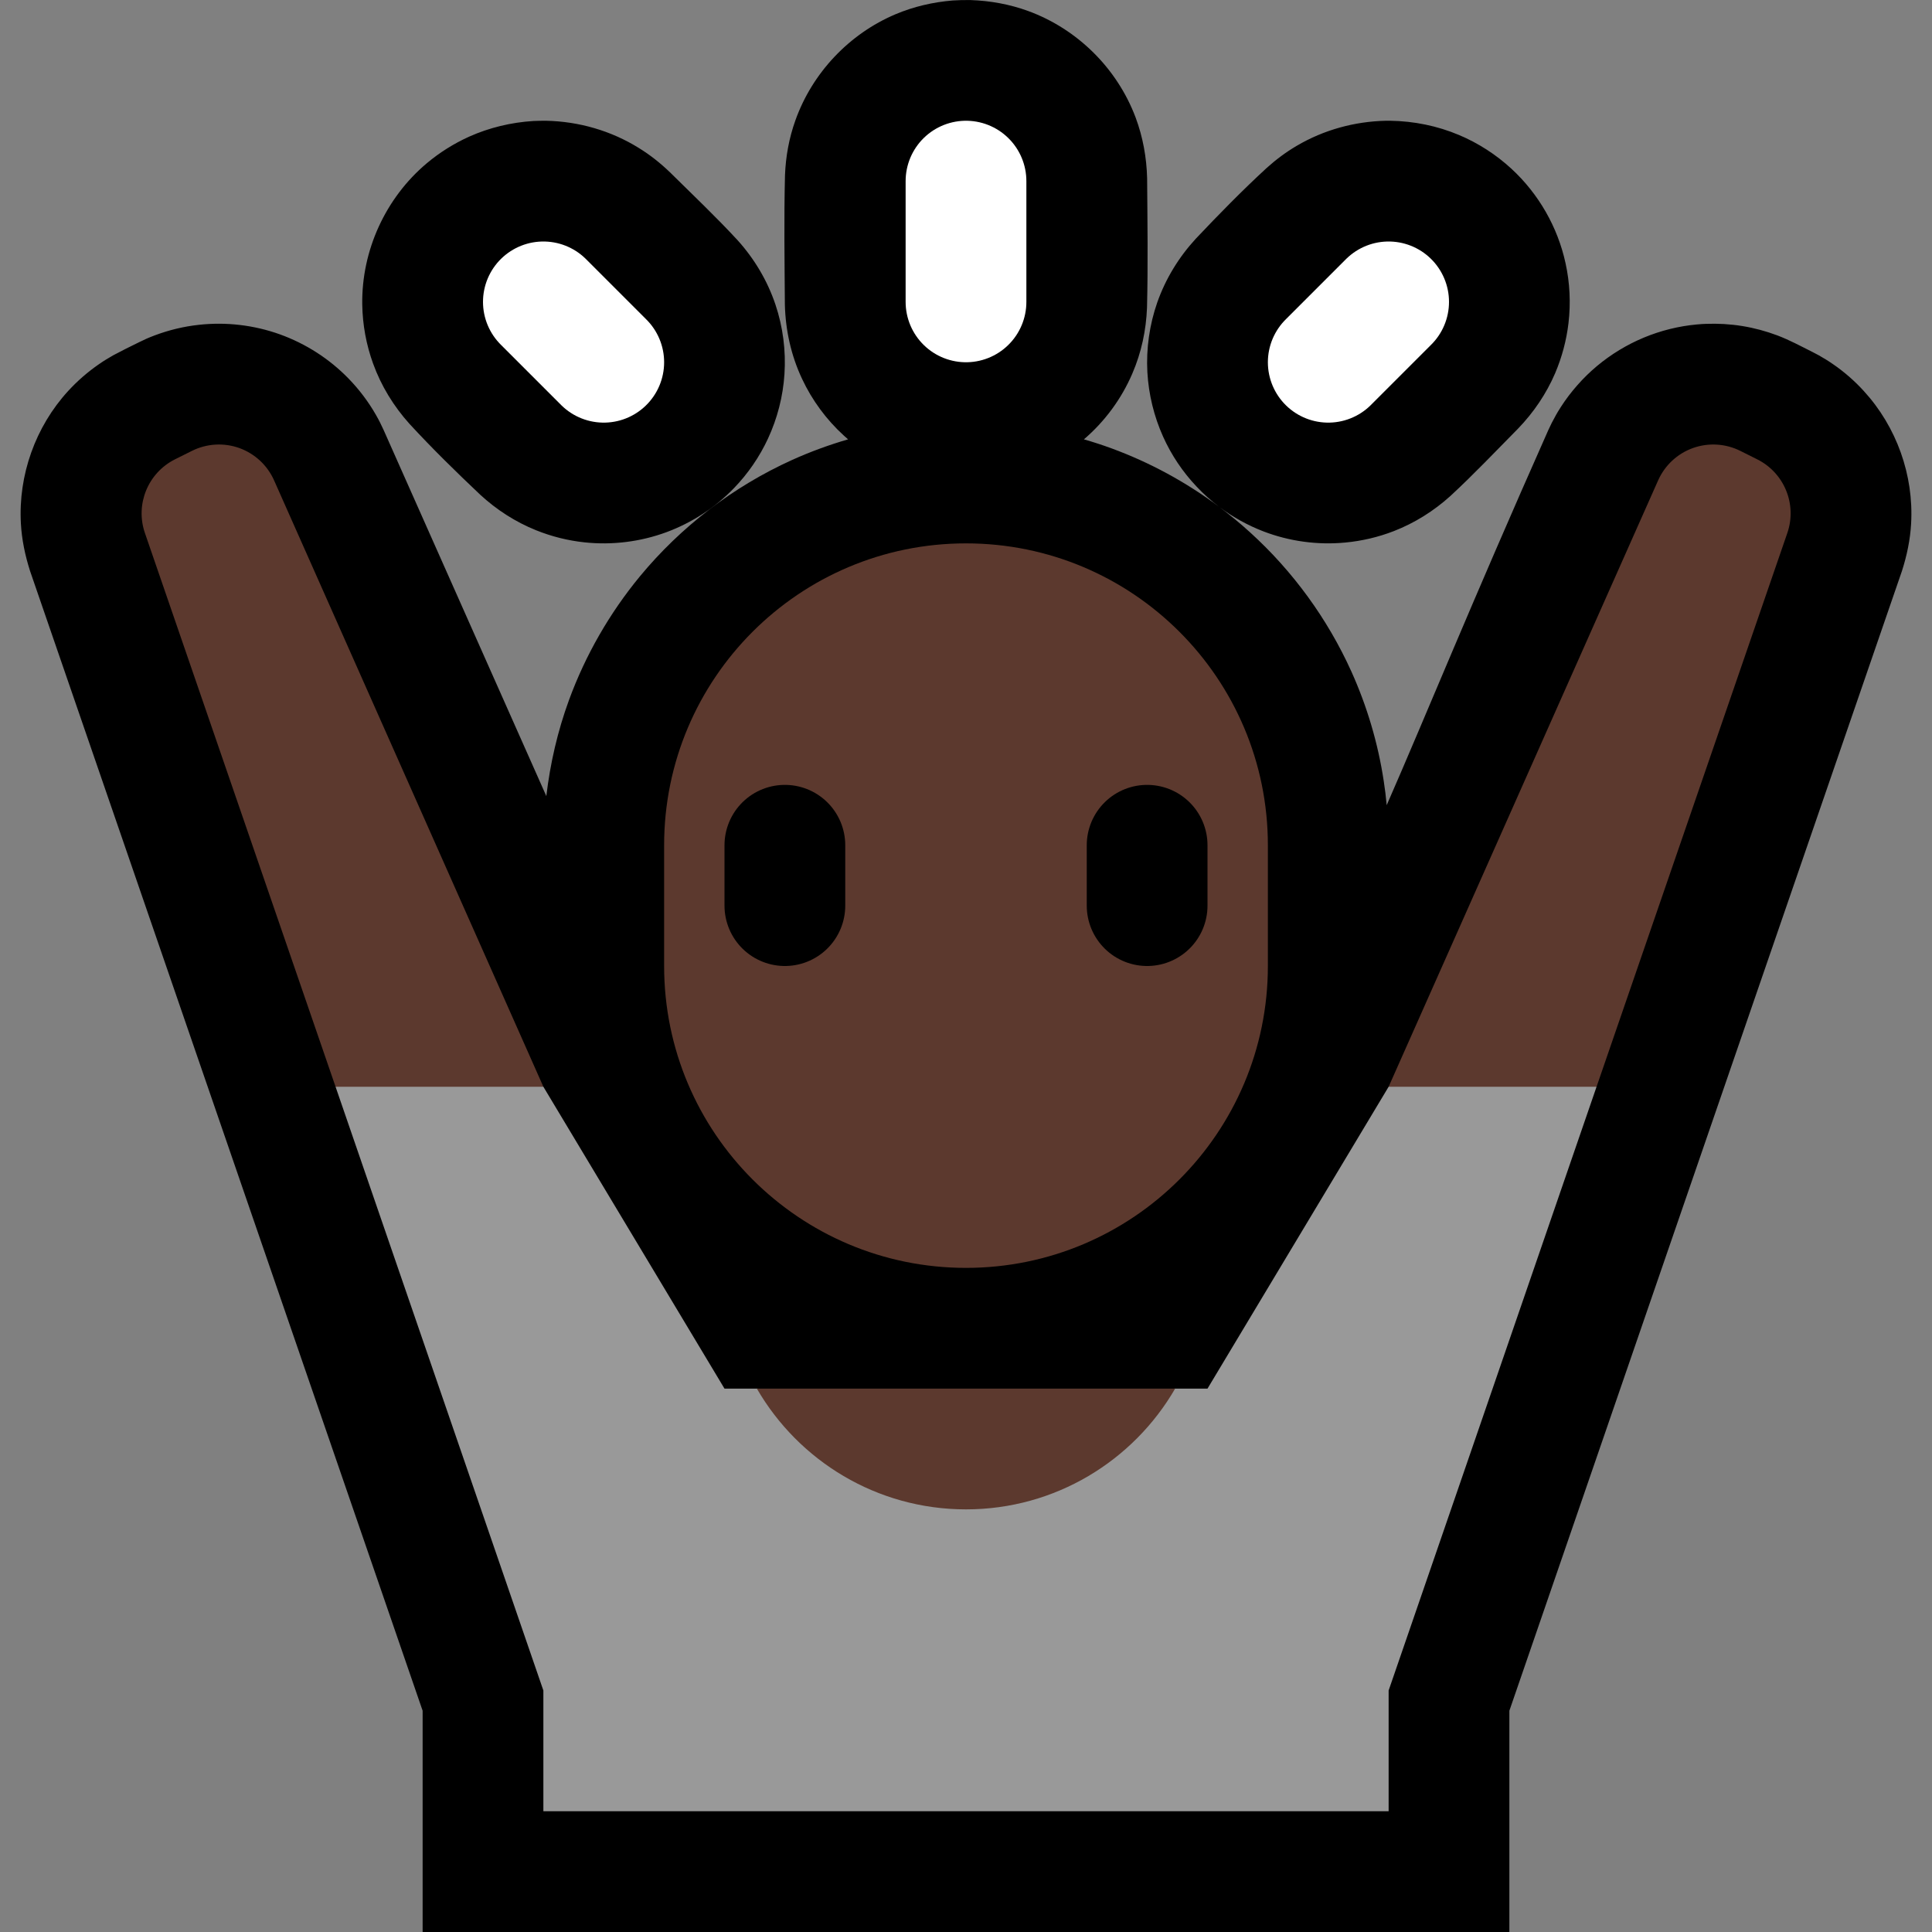<?xml version="1.0" encoding="UTF-8" standalone="no"?><!DOCTYPE svg PUBLIC "-//W3C//DTD SVG 1.1//EN" "http://www.w3.org/Graphics/SVG/1.1/DTD/svg11.dtd"><svg width="100%" height="100%" viewBox="0 0 32 32" version="1.1" xmlns="http://www.w3.org/2000/svg" xmlns:xlink="http://www.w3.org/1999/xlink" xml:space="preserve" style="fill-rule:evenodd;clip-rule:evenodd;stroke-linecap:round;stroke-linejoin:round;stroke-miterlimit:1.5;">
<rect x="0" y="0" width="32" height="32" fill="#808080" stroke="none"/>
<rect id="arms_in_the_air" x="0" y="0" width="32" height="32" style="fill:none;"/><g id="outline"><path d="M14.047,7.277c-0.024,-0.021 -0.048,-0.042 -0.071,-0.063c-0.289,-0.264 -0.525,-0.584 -0.691,-0.938c-0.181,-0.385 -0.274,-0.802 -0.285,-1.227c-0.005,-0.716 -0.016,-1.431 0.002,-2.147c0.012,-0.31 0.067,-0.615 0.172,-0.908c0.28,-0.787 0.891,-1.434 1.661,-1.759c0.301,-0.127 0.62,-0.2 0.945,-0.227c0.098,-0.006 0.195,-0.009 0.293,-0.007c0.327,0.011 0.649,0.069 0.956,0.181c0.816,0.298 1.476,0.952 1.781,1.766c0.12,0.322 0.181,0.66 0.19,1.003c0.005,0.716 0.016,1.431 -0.002,2.147c-0.015,0.375 -0.094,0.744 -0.243,1.089c-0.18,0.419 -0.456,0.794 -0.802,1.09c0.153,0.044 0.304,0.093 0.454,0.148c0.638,0.234 1.24,0.561 1.784,0.968c-0.133,-0.101 -0.258,-0.212 -0.372,-0.334c-0.23,-0.242 -0.418,-0.523 -0.555,-0.828c-0.151,-0.336 -0.239,-0.699 -0.26,-1.067c-0.021,-0.391 0.035,-0.785 0.164,-1.155c0.138,-0.392 0.357,-0.75 0.639,-1.056c0.379,-0.401 0.766,-0.796 1.172,-1.17c0.154,-0.139 0.32,-0.263 0.499,-0.368c0.448,-0.264 0.959,-0.404 1.479,-0.415c0.035,0 0.034,0 0.069,0c0.392,0.006 0.78,0.084 1.142,0.237c0.318,0.134 0.612,0.324 0.866,0.558c0.45,0.415 0.766,0.965 0.896,1.563c0.072,0.326 0.088,0.664 0.049,0.995c-0.034,0.286 -0.109,0.566 -0.222,0.831c-0.146,0.339 -0.355,0.647 -0.611,0.913c-0.372,0.376 -0.736,0.761 -1.125,1.12c-0.274,0.247 -0.589,0.445 -0.933,0.579c-0.257,0.1 -0.529,0.164 -0.804,0.19c-0.458,0.044 -0.926,-0.019 -1.356,-0.184c-0.258,-0.099 -0.502,-0.234 -0.724,-0.399c0.174,0.131 0.342,0.269 0.503,0.416c0.707,0.642 1.28,1.429 1.674,2.299c0.261,0.578 0.443,1.191 0.538,1.818c0.021,0.133 0.037,0.266 0.049,0.4c0.665,-1.519 1.369,-3.268 2.678,-6.215l0.055,-0.115c0.064,-0.119 0.079,-0.152 0.151,-0.264c0.082,-0.128 0.174,-0.249 0.274,-0.362c0.401,-0.457 0.941,-0.784 1.531,-0.93c0.147,-0.037 0.297,-0.062 0.448,-0.076c0.133,-0.012 0.167,-0.01 0.301,-0.012c0.05,0.002 0.1,0.003 0.15,0.005c0.134,0.011 0.167,0.012 0.3,0.033c0.199,0.032 0.395,0.085 0.584,0.156c0.2,0.076 0.389,0.178 0.58,0.274l0.103,0.054c0.107,0.063 0.133,0.076 0.235,0.146c0.187,0.128 0.359,0.278 0.512,0.446c0.543,0.592 0.83,1.395 0.784,2.197c-0.015,0.268 -0.07,0.529 -0.152,0.785l-6.502,18.877l0,3.665l-18,0l0,-3.665l-6.502,-18.877c-0.082,-0.257 -0.137,-0.517 -0.152,-0.786c-0.045,-0.802 0.241,-1.605 0.783,-2.196c0.154,-0.168 0.326,-0.317 0.513,-0.446c0.102,-0.07 0.128,-0.083 0.235,-0.146c0.209,-0.111 0.21,-0.108 0.427,-0.216c0.111,-0.053 0.135,-0.066 0.256,-0.112c0.236,-0.089 0.483,-0.149 0.734,-0.176c0.452,-0.05 0.913,0.004 1.342,0.158c0.428,0.154 0.819,0.405 1.136,0.731c0.176,0.181 0.329,0.383 0.454,0.602c0.064,0.112 0.074,0.138 0.127,0.249l2.696,6.066c0.064,-0.543 0.187,-1.077 0.376,-1.593c0.272,-0.742 0.671,-1.437 1.174,-2.047c0.68,-0.823 1.547,-1.487 2.519,-1.927c0.301,-0.136 0.612,-0.25 0.929,-0.342Zm-5.004,-5.277c0.543,0.011 1.076,0.164 1.538,0.451c0.187,0.115 0.358,0.251 0.516,0.403c0.376,0.372 0.761,0.736 1.12,1.125c0.278,0.308 0.493,0.669 0.626,1.063c0.125,0.371 0.176,0.766 0.15,1.156c-0.024,0.368 -0.117,0.73 -0.272,1.065c-0.14,0.302 -0.331,0.581 -0.563,0.821c-0.312,0.323 -0.697,0.574 -1.118,0.73c-0.433,0.16 -0.901,0.218 -1.359,0.169c-0.274,-0.029 -0.545,-0.097 -0.801,-0.2c-0.343,-0.138 -0.655,-0.339 -0.927,-0.59c-0.401,-0.379 -0.796,-0.766 -1.17,-1.172c-0.262,-0.291 -0.469,-0.628 -0.603,-0.998c-0.114,-0.313 -0.175,-0.646 -0.18,-0.98c-0.013,-0.893 0.385,-1.764 1.069,-2.339c0.212,-0.178 0.448,-0.326 0.7,-0.44c0.337,-0.151 0.699,-0.237 1.067,-0.26c0.069,-0.003 0.138,-0.004 0.207,-0.004Z"/></g><g id="emoji"><path d="M5.558,18l-3.158,-9.172c-0.163,-0.474 0.05,-0.995 0.498,-1.22c0.092,-0.046 0.187,-0.093 0.281,-0.14c0.244,-0.122 0.528,-0.139 0.785,-0.047c0.257,0.093 0.465,0.286 0.576,0.536l4.46,10.043l-1,1l-2.442,-1Zm17.442,0l4.464,-10.044c0.111,-0.249 0.319,-0.443 0.576,-0.535c0.257,-0.092 0.541,-0.075 0.785,0.047c0.094,0.047 0.188,0.094 0.28,0.14c0.449,0.224 0.662,0.746 0.499,1.22l-3.16,9.172l-2.444,1l-1,-1Z" style="fill:#5C392E;"/><path d="M23,30l-14,0l0,-2l-3.442,-10l3.442,0l3,5l0.536,0l3.464,0.185l3.464,-0.185l0.536,0l3,-5l3.444,0l-3.444,10l0,2Z" style="fill:#999999;"/><path d="M19.464,23c-0.692,1.195 -1.985,2 -3.464,2c-1.479,0 -2.772,-0.805 -3.464,-2l6.928,0Z" style="fill:#5C392E;"/><path d="M21,14c0,-2.761 -2.239,-5 -5,-5c0,0 0,0 0,0c-2.761,0 -5,2.239 -5,5c0,0.661 0,1.339 0,2c0,2.761 2.239,5 5,5c0,0 0,0 0,0c2.761,0 5,-2.239 5,-5c0,-0.661 0,-1.339 0,-2Z" style="fill:#5C392E;"/><path d="M19,14l0,1" style="fill:none;stroke:#000;stroke-width:2px;"/><path d="M13,14l0,1" style="fill:none;stroke:#000;stroke-width:2px;"/><path d="M16,5l0,-2" style="stroke:#fff;stroke-width:2px;"/><path d="M22,6l1,-1" style="stroke:#fff;stroke-width:2px;"/><path d="M10,6l-1,-1" style="stroke:#fff;stroke-width:2px;"/></g></svg>